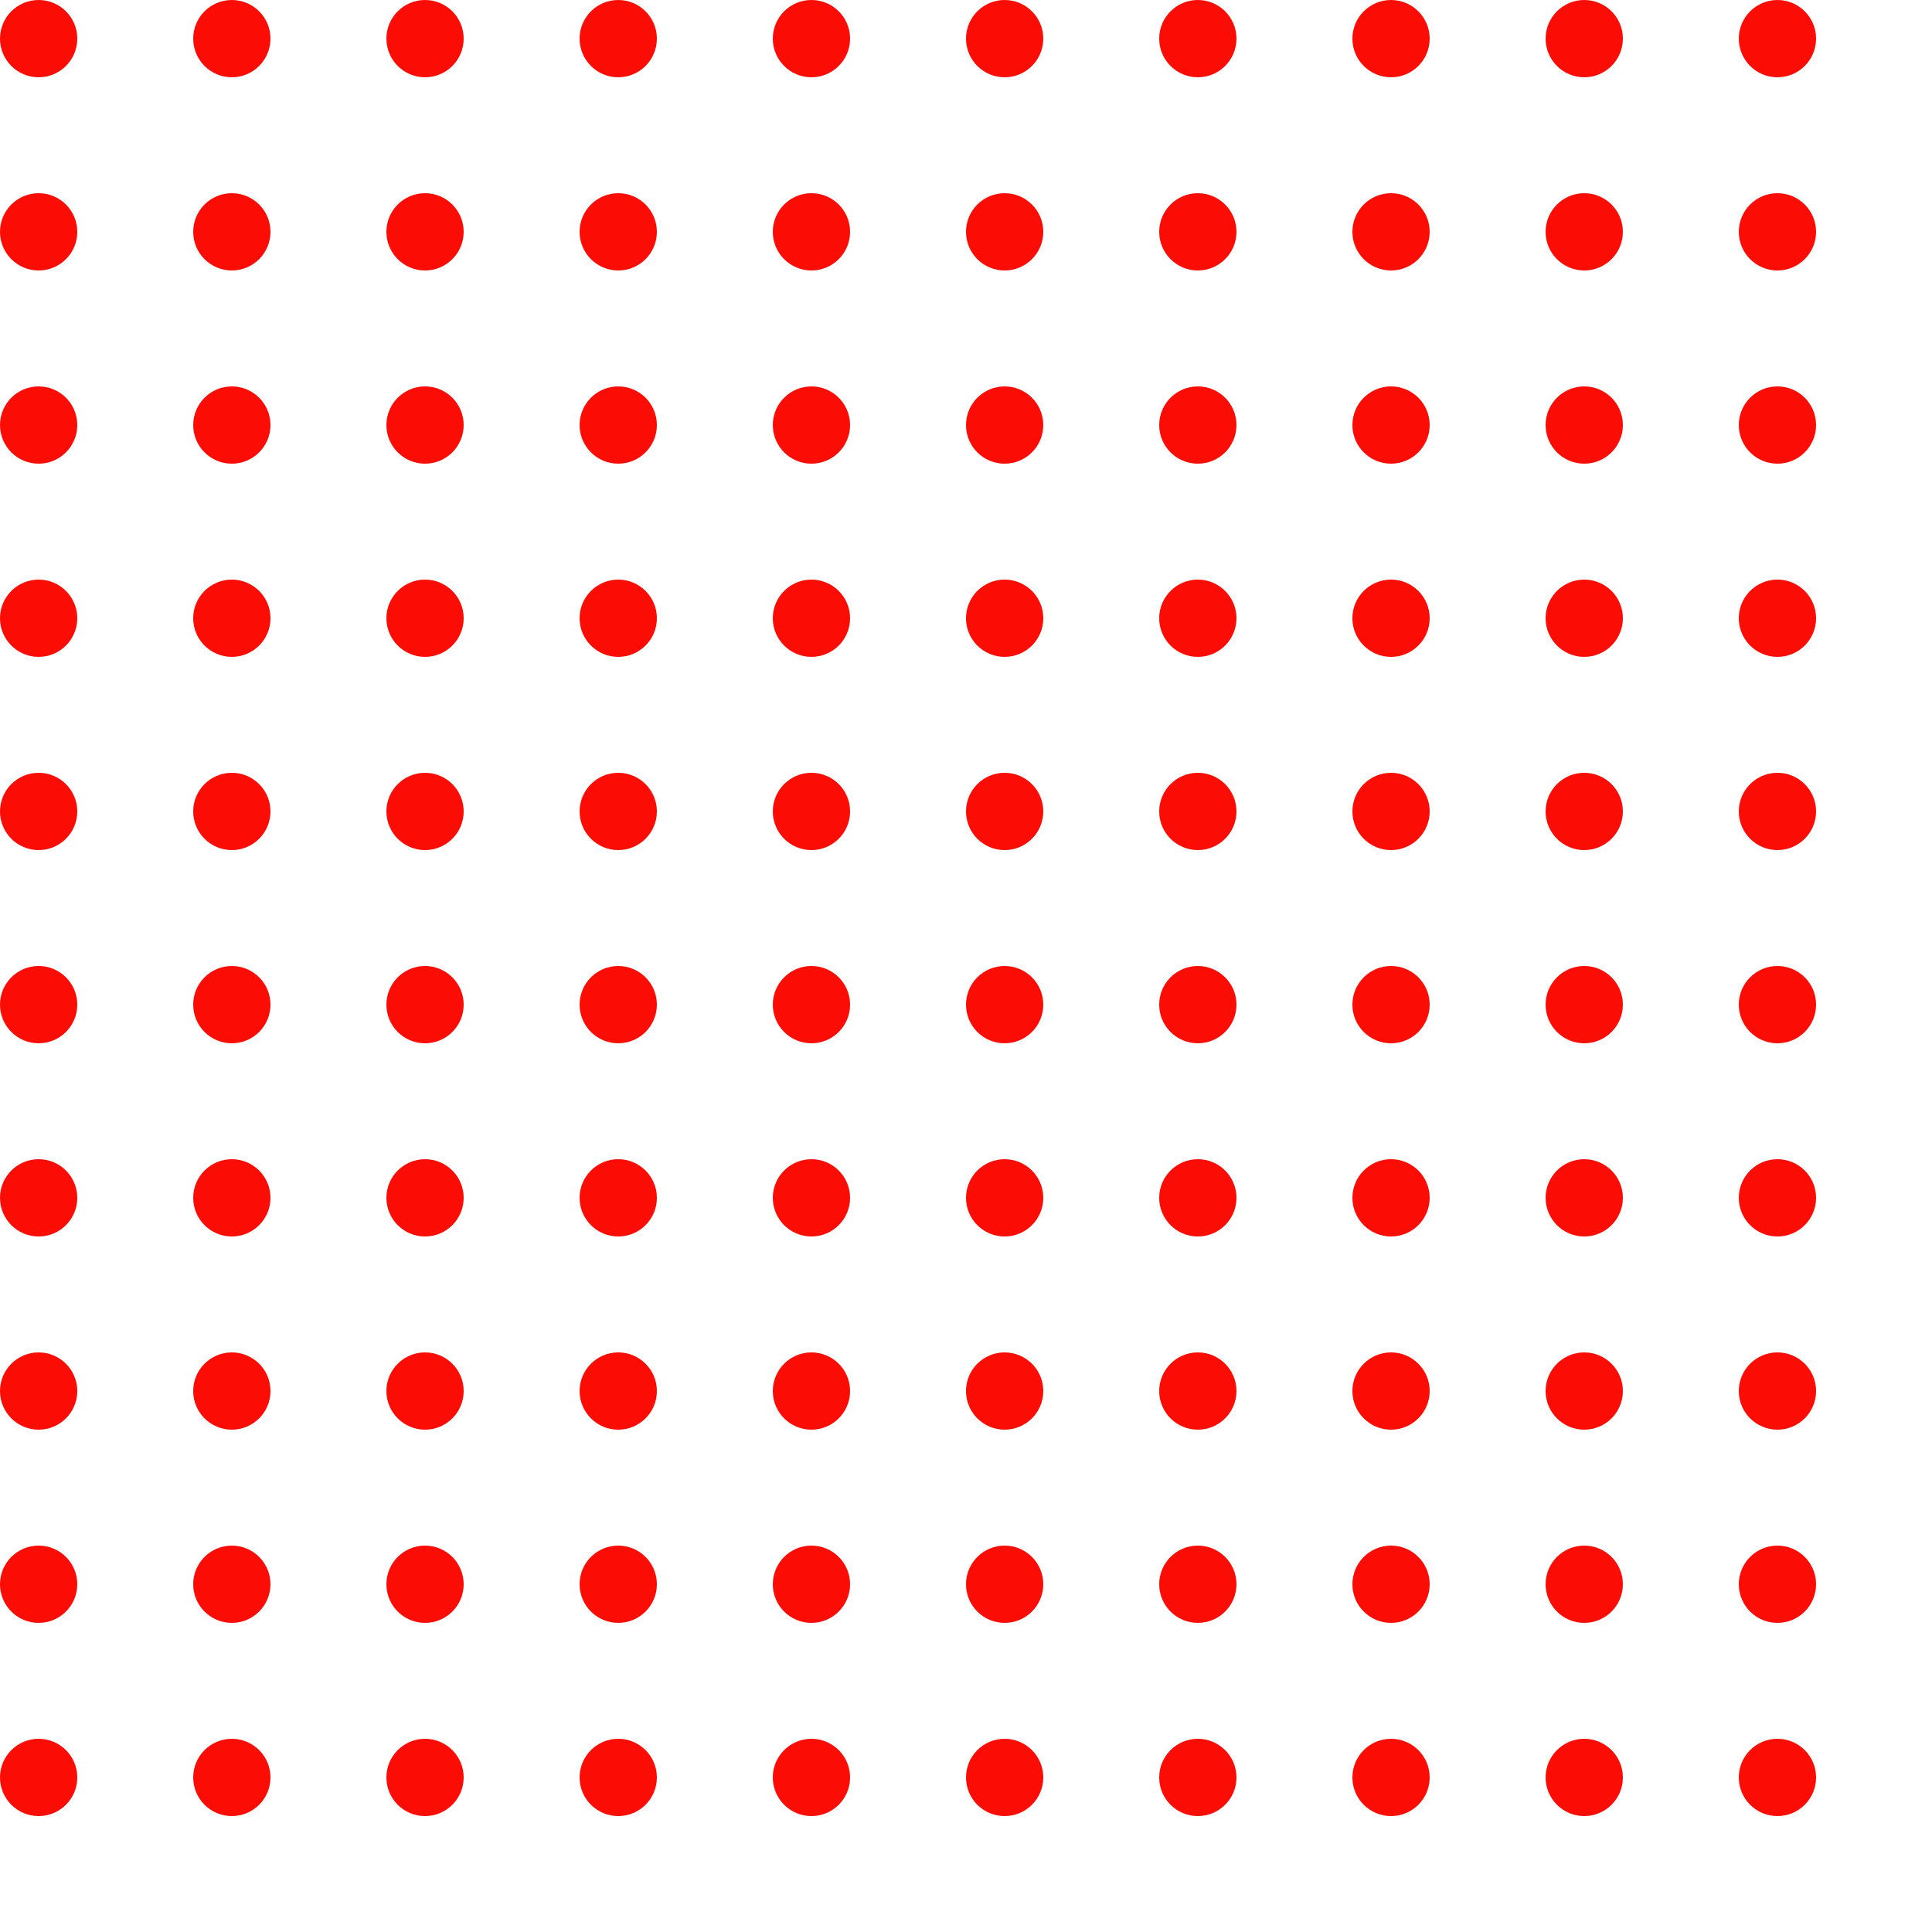 <svg xmlns="http://www.w3.org/2000/svg" width="100" height="100" viewBox="0 0 100 100" fill="none"><circle cx="2" cy="2" r="2" fill="#FB0D06"></circle><circle cx="12" cy="2" r="2" fill="#FB0D06"></circle><circle cx="22" cy="2" r="2" fill="#FB0D06"></circle><circle cx="32" cy="2" r="2" fill="#FB0D06"></circle><circle cx="42" cy="2" r="2" fill="#FB0D06"></circle><circle cx="52" cy="2" r="2" fill="#FB0D06"></circle><circle cx="62" cy="2" r="2" fill="#FB0D06"></circle><circle cx="72" cy="2" r="2" fill="#FB0D06"></circle><circle cx="82" cy="2" r="2" fill="#FB0D06"></circle><circle cx="92" cy="2" r="2" fill="#FB0D06"></circle><circle cx="2" cy="12" r="2" fill="#FB0D06"></circle><circle cx="12" cy="12" r="2" fill="#FB0D06"></circle><circle cx="22" cy="12" r="2" fill="#FB0D06"></circle><circle cx="32" cy="12" r="2" fill="#FB0D06"></circle><circle cx="42" cy="12" r="2" fill="#FB0D06"></circle><circle cx="52" cy="12" r="2" fill="#FB0D06"></circle><circle cx="62" cy="12" r="2" fill="#FB0D06"></circle><circle cx="72" cy="12" r="2" fill="#FB0D06"></circle><circle cx="82" cy="12" r="2" fill="#FB0D06"></circle><circle cx="92" cy="12" r="2" fill="#FB0D06"></circle><circle cx="2" cy="22" r="2" fill="#FB0D06"></circle><circle cx="12" cy="22" r="2" fill="#FB0D06"></circle><circle cx="22" cy="22" r="2" fill="#FB0D06"></circle><circle cx="32" cy="22" r="2" fill="#FB0D06"></circle><circle cx="42" cy="22" r="2" fill="#FB0D06"></circle><circle cx="52" cy="22" r="2" fill="#FB0D06"></circle><circle cx="62" cy="22" r="2" fill="#FB0D06"></circle><circle cx="72" cy="22" r="2" fill="#FB0D06"></circle><circle cx="82" cy="22" r="2" fill="#FB0D06"></circle><circle cx="92" cy="22" r="2" fill="#FB0D06"></circle><circle cx="2" cy="32" r="2" fill="#FB0D06"></circle><circle cx="12" cy="32" r="2" fill="#FB0D06"></circle><circle cx="22" cy="32" r="2" fill="#FB0D06"></circle><circle cx="32" cy="32" r="2" fill="#FB0D06"></circle><circle cx="42" cy="32" r="2" fill="#FB0D06"></circle><circle cx="52" cy="32" r="2" fill="#FB0D06"></circle><circle cx="62" cy="32" r="2" fill="#FB0D06"></circle><circle cx="72" cy="32" r="2" fill="#FB0D06"></circle><circle cx="82" cy="32" r="2" fill="#FB0D06"></circle><circle cx="92" cy="32" r="2" fill="#FB0D06"></circle><circle cx="2" cy="42" r="2" fill="#FB0D06"></circle><circle cx="12" cy="42" r="2" fill="#FB0D06"></circle><circle cx="22" cy="42" r="2" fill="#FB0D06"></circle><circle cx="32" cy="42" r="2" fill="#FB0D06"></circle><circle cx="42" cy="42" r="2" fill="#FB0D06"></circle><circle cx="52" cy="42" r="2" fill="#FB0D06"></circle><circle cx="62" cy="42" r="2" fill="#FB0D06"></circle><circle cx="72" cy="42" r="2" fill="#FB0D06"></circle><circle cx="82" cy="42" r="2" fill="#FB0D06"></circle><circle cx="92" cy="42" r="2" fill="#FB0D06"></circle><circle cx="2" cy="52" r="2" fill="#FB0D06"></circle><circle cx="12" cy="52" r="2" fill="#FB0D06"></circle><circle cx="22" cy="52" r="2" fill="#FB0D06"></circle><circle cx="32" cy="52" r="2" fill="#FB0D06"></circle><circle cx="42" cy="52" r="2" fill="#FB0D06"></circle><circle cx="52" cy="52" r="2" fill="#FB0D06"></circle><circle cx="62" cy="52" r="2" fill="#FB0D06"></circle><circle cx="72" cy="52" r="2" fill="#FB0D06"></circle><circle cx="82" cy="52" r="2" fill="#FB0D06"></circle><circle cx="92" cy="52" r="2" fill="#FB0D06"></circle><circle cx="2" cy="62" r="2" fill="#FB0D06"></circle><circle cx="12" cy="62" r="2" fill="#FB0D06"></circle><circle cx="22" cy="62" r="2" fill="#FB0D06"></circle><circle cx="32" cy="62" r="2" fill="#FB0D06"></circle><circle cx="42" cy="62" r="2" fill="#FB0D06"></circle><circle cx="52" cy="62" r="2" fill="#FB0D06"></circle><circle cx="62" cy="62" r="2" fill="#FB0D06"></circle><circle cx="72" cy="62" r="2" fill="#FB0D06"></circle><circle cx="82" cy="62" r="2" fill="#FB0D06"></circle><circle cx="92" cy="62" r="2" fill="#FB0D06"></circle><circle cx="2" cy="72" r="2" fill="#FB0D06"></circle><circle cx="12" cy="72" r="2" fill="#FB0D06"></circle><circle cx="22" cy="72" r="2" fill="#FB0D06"></circle><circle cx="32" cy="72" r="2" fill="#FB0D06"></circle><circle cx="42" cy="72" r="2" fill="#FB0D06"></circle><circle cx="52" cy="72" r="2" fill="#FB0D06"></circle><circle cx="62" cy="72" r="2" fill="#FB0D06"></circle><circle cx="72" cy="72" r="2" fill="#FB0D06"></circle><circle cx="82" cy="72" r="2" fill="#FB0D06"></circle><circle cx="92" cy="72" r="2" fill="#FB0D06"></circle><circle cx="2" cy="82" r="2" fill="#FB0D06"></circle><circle cx="12" cy="82" r="2" fill="#FB0D06"></circle><circle cx="22" cy="82" r="2" fill="#FB0D06"></circle><circle cx="32" cy="82" r="2" fill="#FB0D06"></circle><circle cx="42" cy="82" r="2" fill="#FB0D06"></circle><circle cx="52" cy="82" r="2" fill="#FB0D06"></circle><circle cx="62" cy="82" r="2" fill="#FB0D06"></circle><circle cx="72" cy="82" r="2" fill="#FB0D06"></circle><circle cx="82" cy="82" r="2" fill="#FB0D06"></circle><circle cx="92" cy="82" r="2" fill="#FB0D06"></circle><circle cx="2" cy="92" r="2" fill="#FB0D06"></circle><circle cx="12" cy="92" r="2" fill="#FB0D06"></circle><circle cx="22" cy="92" r="2" fill="#FB0D06"></circle><circle cx="32" cy="92" r="2" fill="#FB0D06"></circle><circle cx="42" cy="92" r="2" fill="#FB0D06"></circle><circle cx="52" cy="92" r="2" fill="#FB0D06"></circle><circle cx="62" cy="92" r="2" fill="#FB0D06"></circle><circle cx="72" cy="92" r="2" fill="#FB0D06"></circle><circle cx="82" cy="92" r="2" fill="#FB0D06"></circle><circle cx="92" cy="92" r="2" fill="#FB0D06"></circle></svg>